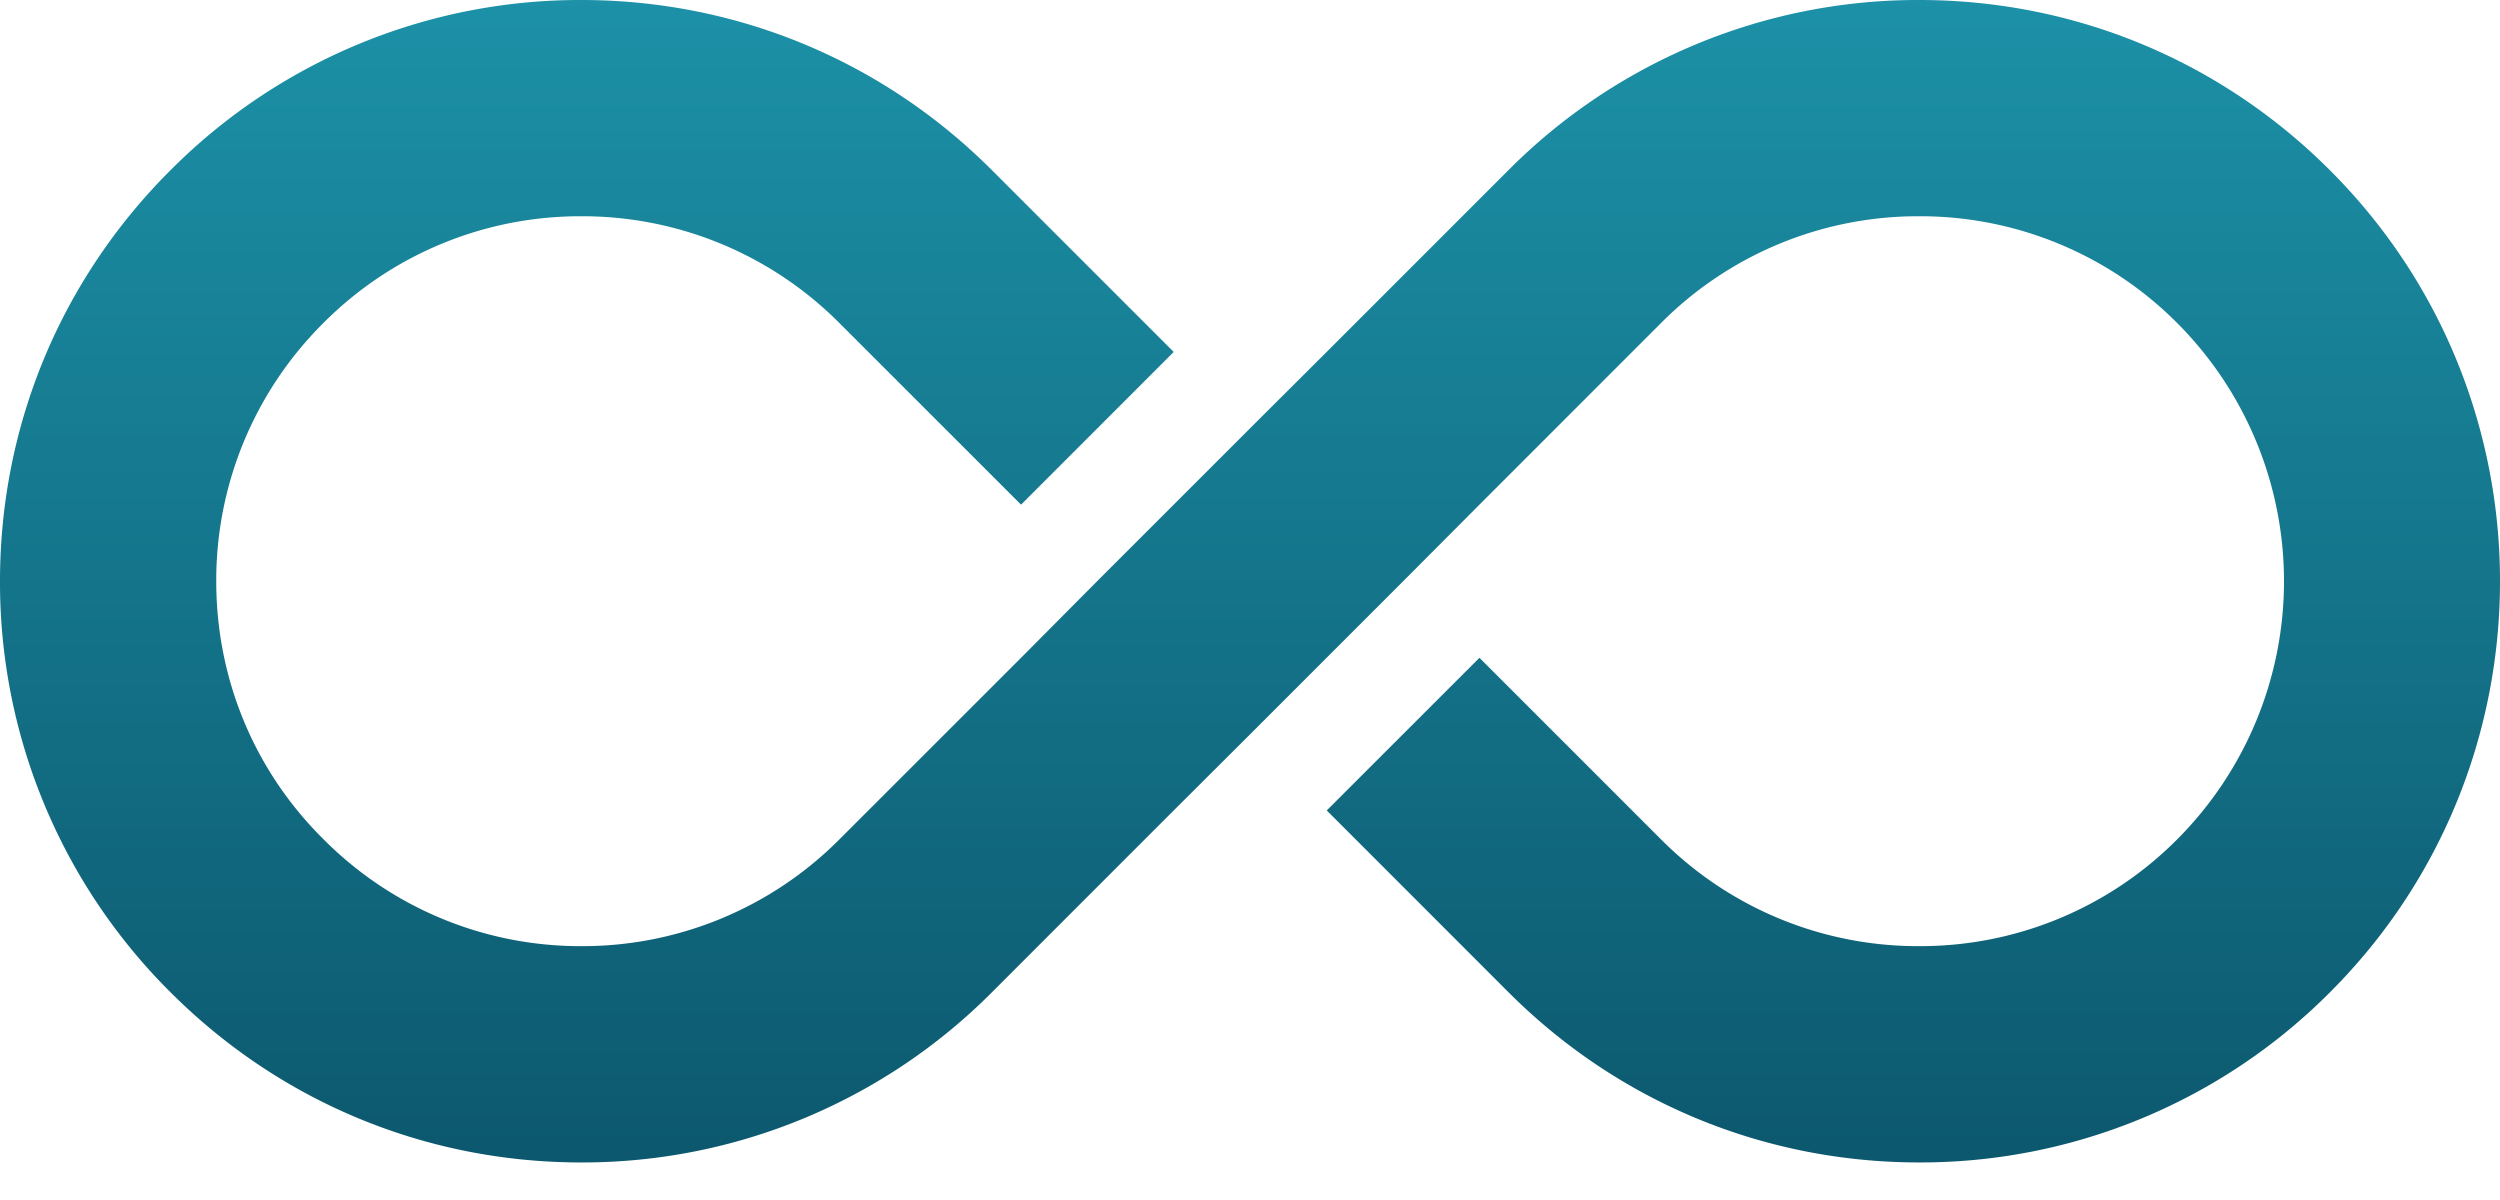<svg width="50" height="24" viewBox="0 0 50 24" xmlns="http://www.w3.org/2000/svg"><title>infinity</title><defs><linearGradient x1="50%" y1="0%" x2="50%" y2="100%" id="a"><stop stop-color="#1C91A7" offset="0%"/><stop stop-color="#0C586E" offset="100%"/></linearGradient></defs><path d="M38.385 35.249c-3.102 0-6.024-1.21-8.218-3.407l-3.632-3.633 3.054-3.053 3.632 3.632a7.247 7.247 0 0 0 5.164 2.135 7.243 7.243 0 0 0 5.158-2.135 7.308 7.308 0 0 0 0-10.328 7.247 7.247 0 0 0-5.158-2.135 7.25 7.25 0 0 0-5.164 2.135l-3.632 3.633-1.525 1.531-3.06 3.06-1.53 1.525-3.632 3.633a11.553 11.553 0 0 1-8.218 3.407c-3.102 0-6.023-1.21-8.217-3.407A11.556 11.556 0 0 1 0 23.624c0-3.102 1.21-6.023 3.407-8.217A11.553 11.553 0 0 1 11.624 12c3.103 0 6.024 1.21 8.218 3.407l3.632 3.632-3.053 3.054-3.633-3.632a7.25 7.25 0 0 0-5.164-2.136 7.243 7.243 0 0 0-5.157 2.136 7.253 7.253 0 0 0-2.142 5.163c0 1.948.756 3.785 2.142 5.158a7.235 7.235 0 0 0 5.157 2.141 7.25 7.25 0 0 0 5.164-2.135l3.633-3.632 1.522-1.532 3.06-3.06 1.53-1.525 3.632-3.632A11.556 11.556 0 0 1 38.383 12c3.102 0 6.023 1.21 8.218 3.407 4.532 4.53 4.532 11.905.002 16.435a11.556 11.556 0 0 1-8.218 3.407z" transform="translate(0 -12)" fill="url(#a)" fill-rule="evenodd"/></svg>
